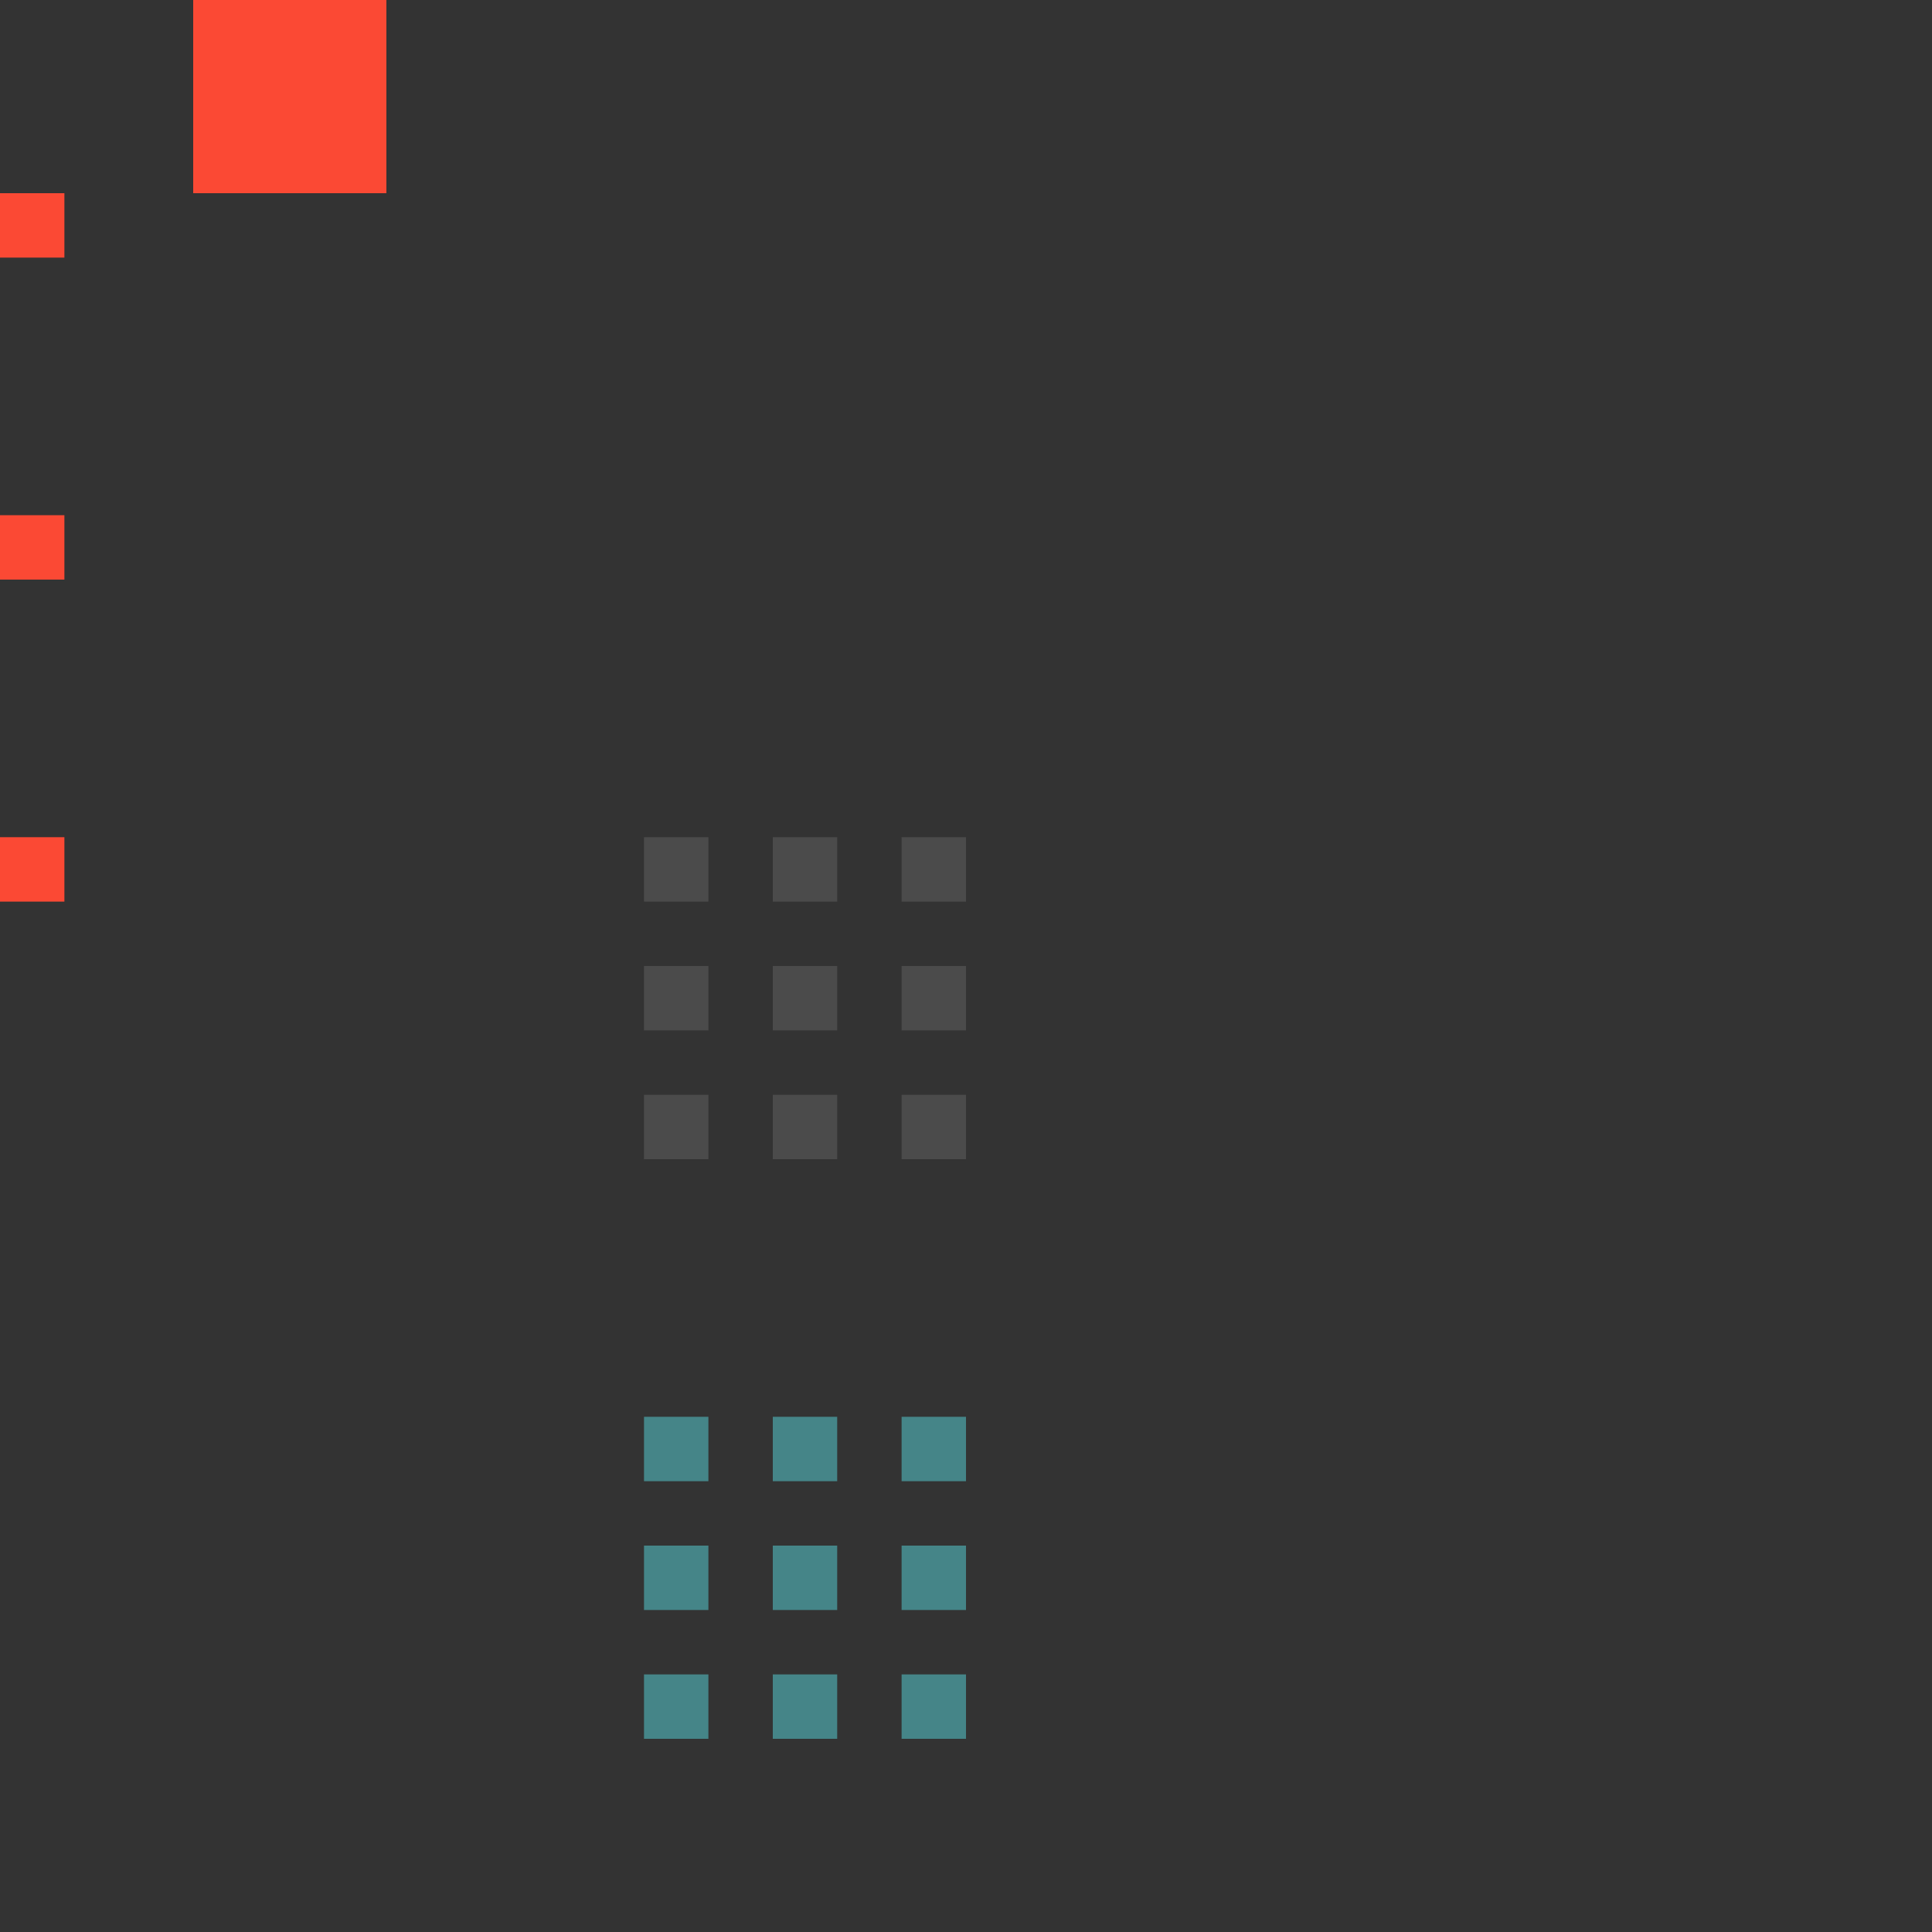 <svg xmlns="http://www.w3.org/2000/svg" id="svg24" width="30" height="30" version="1.1">
 <rect width="100%" height="100%" fill="#333333" stroke="none"/>
 <rect id="hint-tile-center" width="1" height="1" x="0" y="3" style="fill:#fb4934"/>
 <rect id="hint-bar-size" width="3" height="3" x="3" y="0" style="fill:#fb4934"/>
 <path id="bar-inactive-bottomright" d="m 14,17 0,1 1,0 0,-1 z" style="fill:#ffffff;opacity:0.12"/>
 <path id="bar-inactive-right" d="m 14,15 0,1 1,0 0,-1 -1,0 z" style="fill:#ffffff;opacity:0.12"/>
 <path id="bar-inactive-topright" d="m 14,13 0,1 1,0 0,-1 z" style="fill:#ffffff;opacity:0.12"/>
 <path id="bar-inactive-bottomleft" d="m 10,17 0,1 1,0 0,-1 z" style="fill:#ffffff;opacity:0.12"/>
 <path id="bar-inactive-left" d="m 10,15 0,1 1,0 0,-1 -1,0 z" style="fill:#ffffff;opacity:0.12"/>
 <path id="bar-inactive-topleft" d="m 11,13 -1,0 0,1 1,0 z" style="fill:#ffffff;opacity:0.12"/>
 <path id="bar-inactive-bottom" d="m 12,17 0,1 1,0 0,-1 -1,0 z" style="fill:#ffffff;opacity:0.12"/>
 <path id="bar-inactive-center" d="m 13,15 -1,0 0,1 1,0 0,-1 z" style="fill:#ffffff;opacity:0.12"/>
 <path id="bar-inactive-top" d="m 12,13 0,1 1,0 0,-1 -1,0 z" style="fill:#ffffff;opacity:0.12"/>
 <path id="bar-active-bottomright" d="m 14,26 0,1 1,0 0,-1 z" style="fill:#458588"/>
 <path id="bar-active-right" d="m 14,24 0,1 1,0 0,-1 -1,0 z" style="fill:#458588"/>
 <path id="bar-active-topright" d="m 14,22 0,1 1,0 0,-1 z" style="fill:#458588"/>
 <path id="bar-active-bottomleft" d="m 10,26 0,1 1,0 0,-1 z" style="fill:#458588"/>
 <path id="bar-active-left" d="m 10,24 0,1 1,0 0,-1 -1,0 z" style="fill:#458588"/>
 <path id="bar-active-topleft" d="m 11,22 -1,0 0,1 1,0 z" style="fill:#458588"/>
 <path id="bar-active-bottom" d="m 12,26 0,1 1,0 0,-1 -1,0 z" style="fill:#458588"/>
 <path id="bar-active-center" d="m 13,24 -1,0 0,1 1,0 0,-1 z" style="fill:#458588"/>
 <path id="bar-active-top" d="m 12,22 0,1 1,0 0,-1 -1,0 z" style="fill:#458588"/>
 <rect id="hint-stretch-borders" width="1" height="1" x="0" y="8" style="fill:#fb4934"/>
 <rect id="hint-bar-stretch" width="1" height="1" x="0" y="13" style="fill:#fb4934"/>
</svg>
